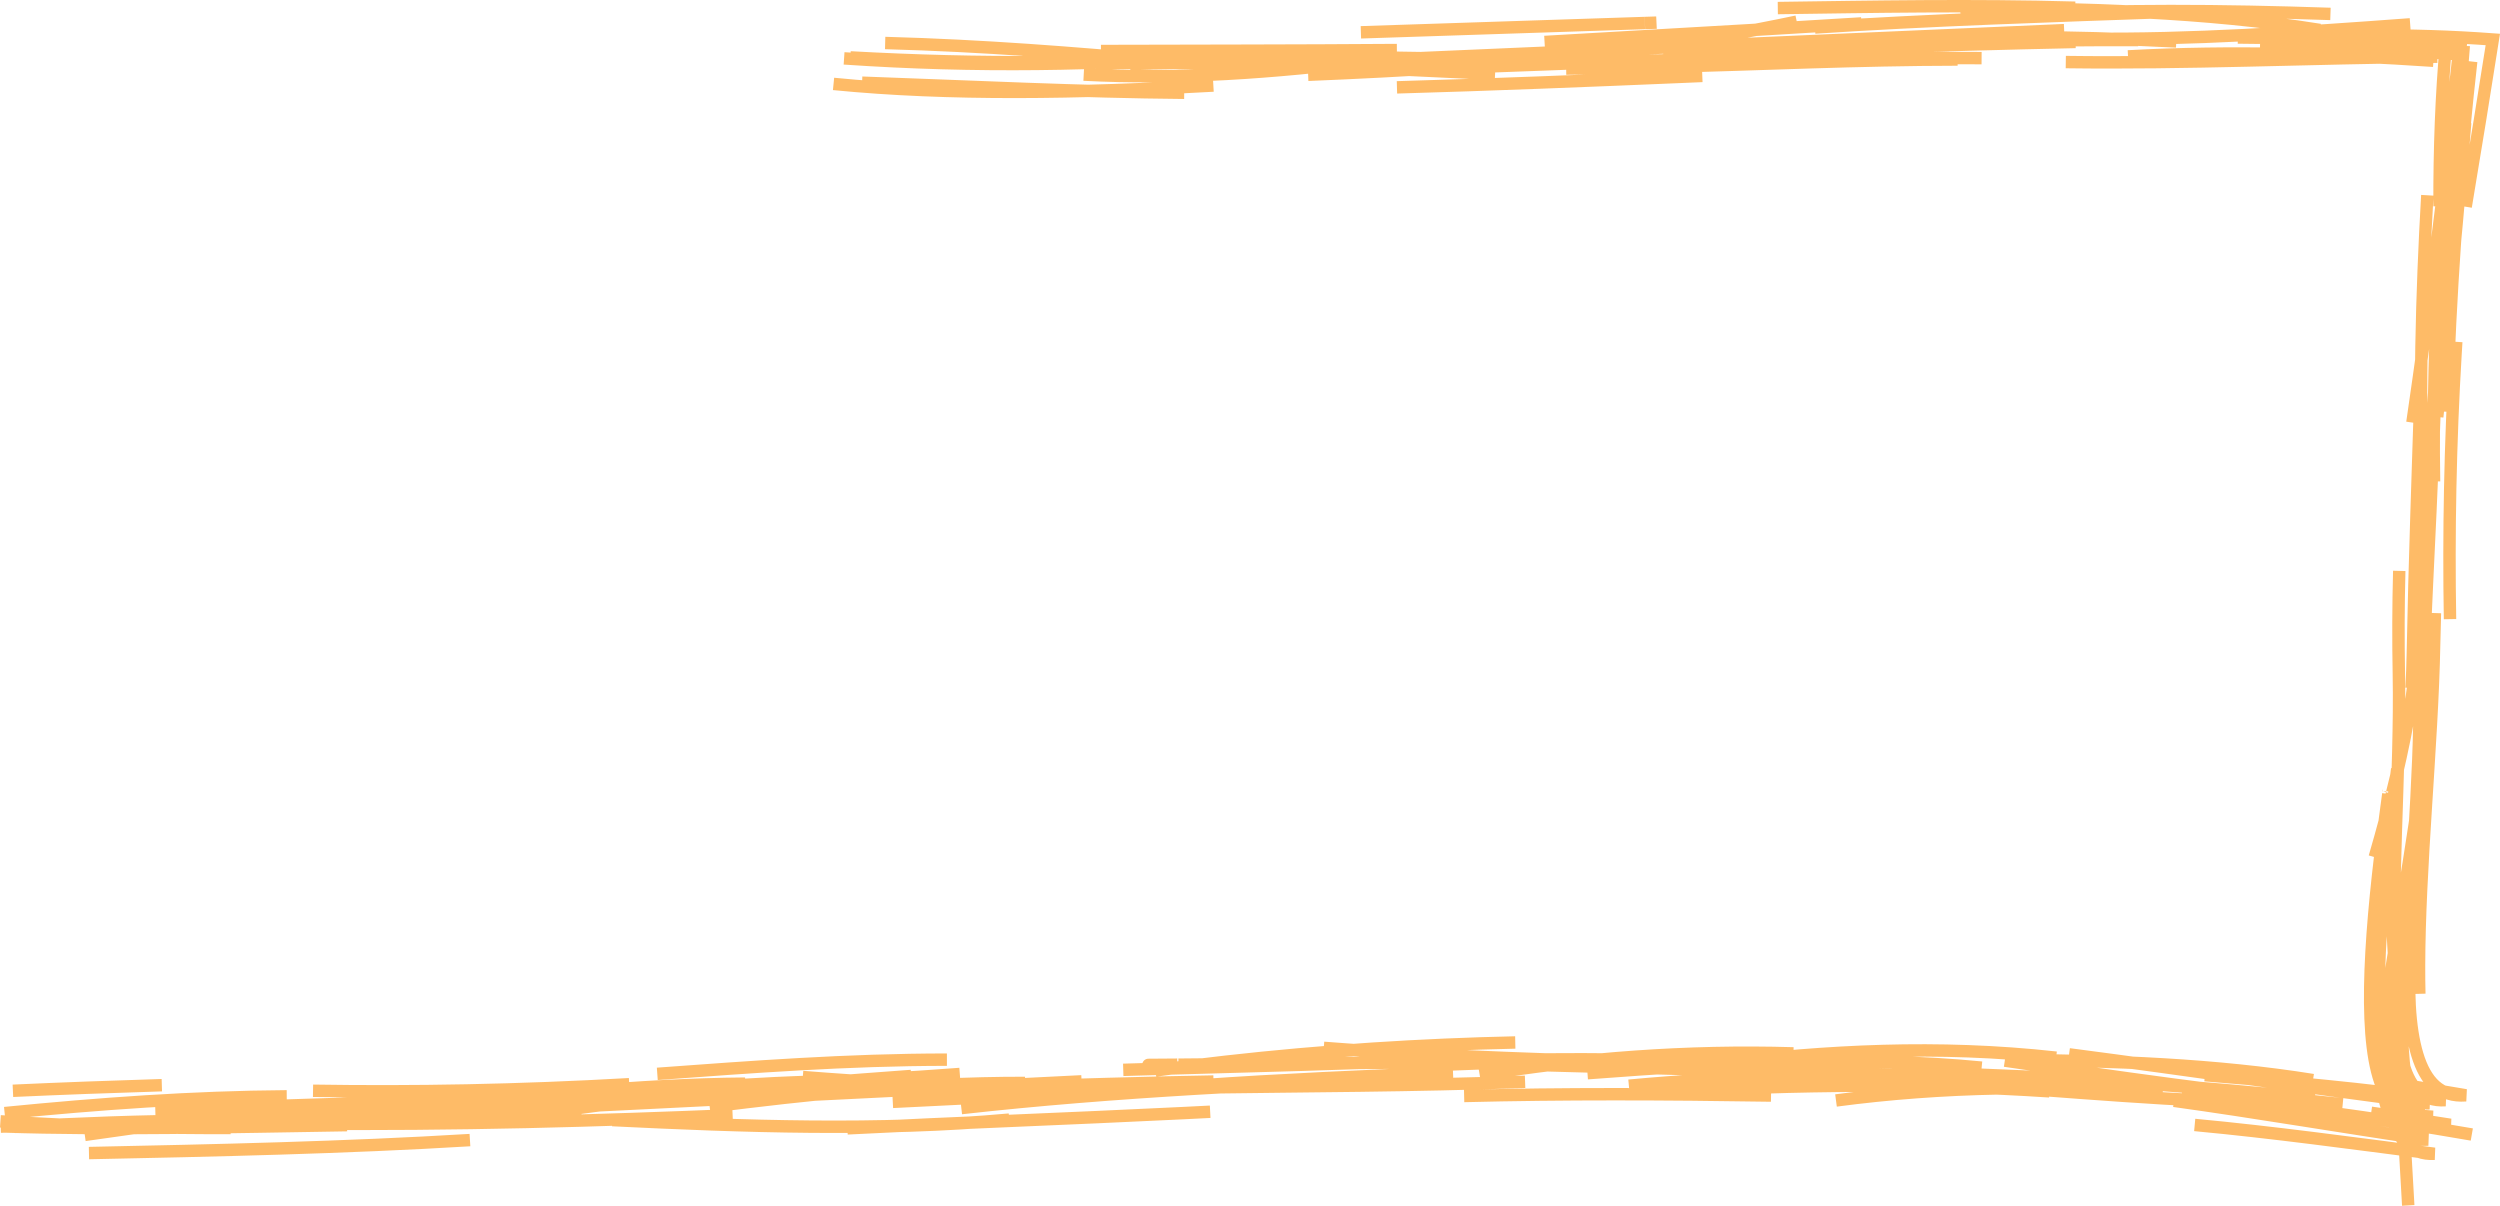 <?xml version="1.0" encoding="UTF-8" standalone="no"?>
<!-- Created with Inkscape (http://www.inkscape.org/) -->

<svg
   xmlns:dc="http://purl.org/dc/elements/1.1/"
   xmlns:cc="http://creativecommons.org/ns#"
   xmlns:rdf="http://www.w3.org/1999/02/22-rdf-syntax-ns#"
   xmlns:svg="http://www.w3.org/2000/svg"
   xmlns="http://www.w3.org/2000/svg"
   xmlns:sodipodi="http://sodipodi.sourceforge.net/DTD/sodipodi-0.dtd"
   xmlns:inkscape="http://www.inkscape.org/namespaces/inkscape"
   width="617.654mm"
   height="297.897mm"
   viewBox="0 0 617.654 297.897"
   version="1.1"
   id="svg8"
   inkscape:version="0.92.4 5da689c313, 2019-01-14"
   sodipodi:docname="frame_7_orange.svg">
  <defs
     id="defs2">
    <inkscape:path-effect
       effect="sketch"
       id="path-effect5250"
       is_visible="true"
       nbiter_approxstrokes="5"
       strokelength="100"
       strokelength_rdm="0.3;1"
       strokeoverlap="0.3"
       strokeoverlap_rdm="0.3;1"
       ends_tolerance="0.1;1"
       parallel_offset="5;1"
       tremble_size="5;1"
       tremble_frequency="1"
       nbtangents="5"
       tgt_places_rdmness="1;1"
       tgtscale="10"
       tgtlength="100"
       tgtlength_rdm="0.3;1" />
    <inkscape:path-effect
       effect="sketch"
       id="path-effect4609"
       is_visible="true"
       nbiter_approxstrokes="5"
       strokelength="100"
       strokelength_rdm="0.3;1"
       strokeoverlap="0.3"
       strokeoverlap_rdm="0.3;1"
       ends_tolerance="0.1;1"
       parallel_offset="5;1"
       tremble_size="5;1"
       tremble_frequency="1"
       nbtangents="5"
       tgt_places_rdmness="1;1"
       tgtscale="10"
       tgtlength="100"
       tgtlength_rdm="0.3;1" />
  </defs>
  <sodipodi:namedview
     id="base"
     pagecolor="#ffffff"
     bordercolor="#666666"
     borderopacity="1.0"
     inkscape:pageopacity="0.0"
     inkscape:pageshadow="2"
     inkscape:zoom="0.35"
     inkscape:cx="933.49488"
     inkscape:cy="399.67585"
     inkscape:document-units="mm"
     inkscape:current-layer="layer1"
     showgrid="false"
     inkscape:window-width="1920"
     inkscape:window-height="1027"
     inkscape:window-x="0"
     inkscape:window-y="0"
     inkscape:window-maximized="1"
     fit-margin-top="0"
     fit-margin-left="0"
     fit-margin-right="0"
     fit-margin-bottom="0" />
  <g
     inkscape:label="Layer 1"
     inkscape:groupmode="layer"
     id="layer1"
     transform="translate(409.051,-11.234)">
    <path
       style="fill:none;stroke:#febb67;stroke-width:3.065;stroke-linecap:butt;stroke-linejoin:miter;stroke-miterlimit:4;stroke-dasharray:none;stroke-dashoffset:0;stroke-opacity:1"
       d="m -196.057,31.661 c 28.046,1.004 53.69,2.276 79.575,2.496 m -20.565,-10.321 c 23.548,-0.071 48.035,-0.055 73.112,-0.24 m -21.923,6.116 c 23.854,-0.967 49.358,-2.528 74.829,-4.997 M -22.102,28.181 C -14.016,28.127 -6.068,27.969 1.795,27.761 26.431,27.108 49.885,25.978 74.6,25.941 m -35.25,-7.905 c 27.392,-1.825 58.239,-2.836 89.47,-3.92 m -22.072,6.67 c 24.85,0.304 52.024,-1.478 79.665,-3.536 m -24.794,3.334 c 10.885,0.314 22.14,0.745 33.649,1.332 -1.164,12.845 -1.646,26.243 -1.601,40.284 m 6.333,-20.632 c -1.274,16.457 -2.825,33.133 -4.741,51.919 -0.698,6.845 -1.419,13.724 -2.164,20.755 m -0.287,-13.605 c -0.69,25.697 -2.059,49.15 -3.023,71.835 -0.233,5.486 -0.719,11.134 -1.345,16.846 m 4.088,-26.62 c -0.084,2.562 -0.148,5.101 -0.194,7.618 -0.232,12.724 -1.218,27.111 -2.062,40.456 -0.863,13.64 -1.637,26.993 -1.671,39.031 -0.007,2.383 0.015,4.71 0.072,6.967 M 185.789,233.044 c -0.341,6.452 -0.74,12.615 -1.024,18.34 -0.283,5.693 -0.451,10.929 -0.347,15.61 0.104,4.676 0.48,8.761 1.272,12.122 0.791,3.358 1.995,5.981 3.736,7.709 0.87,0.863 1.873,1.501 3.022,1.893 1.149,0.391 2.444,0.535 3.898,0.41 -6.54,-1.039 -13.075,-2.033 -19.572,-2.974 m 13.551,-2.329 c 0.27,0.005 0.545,0.002 0.825,-0.01 -28.391,-3.617 -59.192,-8.205 -89.011,-12.098 m 23.102,9.795 c -26.92,-2.33 -54.543,-1.878 -80.688,1.608 m 24.776,-6.424 c -25.609,0.027 -50.316,0.363 -75.946,2.776 m 18.556,-5.944 c -26.264,-1.079 -53.609,-0.479 -81.421,0.263 m 19.414,2.402 c -21.924,0.93 -42.626,1.785 -62.815,3.215 -8.588,0.608 -17.057,1.319 -25.449,2.18 m 24.677,-2.482 c -31.88,1.871 -64.889,0.761 -97.056,-1.781 m 26.776,-0.259 c -32.69,2.368 -64.739,5.064 -96.13,9.951 m 26.476,-7.918 c -27.274,1.564 -53.435,2.01 -78.124,1.619 m 8.408,8.494 c -29.104,0.453 -58.267,1.208 -85.211,0.313 M -198.955,25.416 c 31.918,1.769 62.794,1.593 93.71,-0.787 m -23.362,1.18 c 31.702,-1.389 66.339,-0.053 100.566,0.163 m -31.855,2.52 c 19.637,-0.953 39.163,-2.748 58.656,-5.546 C 10.816,21.215 22.843,19.103 34.861,16.574 M 1.921,25.322 C 34.531,23.527 69.37,22.32 103.745,21.6 M 75.304,13.032 C 106.4,13.424 135.145,14.022 164.098,18.632 m -20.279,1.867 c 18.406,0.127 36.844,0.957 54.959,2.62 -0.726,5.082 -1.435,10.301 -2.139,15.666 m 4.849,-12.37 c -2.483,21.951 -4.591,48.238 -5.652,74.29 -0.166,4.079 -0.307,8.164 -0.421,12.243 m -1.547,-22.218 c -0.359,3.594 -0.686,7.183 -0.987,10.769 -1.806,21.509 -2.655,43.077 -3.499,63.522 m -0.407,-15.219 c -0.304,10.775 -0.382,21.043 -0.252,30.829 0.159,11.911 -0.558,24.633 -1.234,36.444 -0.234,4.082 -0.463,8.054 -0.661,11.955 m -3.623,-27.846 c -0.301,2.481 -0.6,4.966 -0.896,7.473 -1.538,13.047 -2.908,26.18 -3.438,37.985 -0.264,5.877 -0.318,11.396 -0.071,16.332 0.246,4.938 0.793,9.307 1.739,12.906 0.947,3.603 2.292,6.438 4.157,8.354 0.933,0.959 1.997,1.689 3.211,2.177 1.213,0.488 2.577,0.736 4.11,0.729 -2.955,-0.246 -5.908,-0.475 -8.859,-0.692 m -2.277,-4.645 c 0.17,1.352 0.386,2.621 0.651,3.802 0.793,3.528 2.031,6.275 3.806,8.1 0.888,0.913 1.912,1.596 3.085,2.033 1.173,0.436 2.497,0.626 3.986,0.55 -20.51,-2.644 -39.89,-5.313 -59.233,-7.123 m 29.667,-6.508 c -27.448,-2.845 -55.212,-4.906 -82.839,-5.921 m 17.285,4.123 c -30.074,-1.983 -62.433,-1.777 -95.417,0.193 m 25.865,-7.429 c -31.989,-1.022 -62.843,-0.196 -93.743,1.258 m 31.323,-6.094 c -22.934,0.484 -47.354,2.024 -71.702,4.772 -5.749,0.649 -11.493,1.365 -17.212,2.151 m 13.532,10.19 c -2.241,0.116 -4.474,0.228 -6.698,0.338 -28.775,1.42 -56.166,2.389 -82.931,3.768 m 24.589,-16.978 c -24.862,0.019 -48.26,1.808 -71.553,3.51 m 18.609,10.22 c -31.966,1.321 -68.457,2.431 -106.867,2.073 m 41.972,4.07 c -30.823,1.877 -63.34,2.572 -94.129,3.207 m 18.005,-16.77 c -12.493,0.385 -24.756,0.835 -36.794,1.386 M -203.115,31.967 c 28.399,2.808 60.667,2.309 93.839,0.401 m -29.127,-5.417 c 30.648,-0.812 64.392,0.909 98.73,2.538 m -24.246,3.328 c 23.252,-0.667 46.853,-1.611 70.38,-2.609 0.119,-0.005 4.942,-0.21 5.061,-0.215 M -7.389,26.275 C -3.536,26.252 0.349,26.19 4.256,26.096 25.172,25.594 46.949,24.169 68.023,23.098 M 46.847,22.833 c 23.117,-1.24 47.866,-1.77 72.366,-1.708 m -17.887,5.443 c 29.676,0.409 60.415,-1.026 91.796,-1.322 m -25.917,-2.116 c 10.703,0.306 21.395,0.817 32.078,1.565 -2.369,20.603 -4.039,43.559 -4.919,67.503 M 190.648,59.479 c -0.686,11.951 -1.218,24.555 -1.441,37.318 -0.312,17.876 -0.017,35.963 1.269,53.766 m 0.977,-26.093 c -0.684,16.953 -1.853,33.463 -3.461,49.701 -1.237,12.492 -4.045,25.68 -7.54,38.789 -0.902,3.385 -1.842,6.734 -2.803,10.045 m 11.299,-26.913 c -0.19,6.308 -0.691,12.645 -1.373,18.94 -1.41,13.003 -3.511,25.132 -5.032,35.991 -0.751,5.363 -1.337,10.271 -1.599,14.635 -0.263,4.361 -0.199,8.138 0.331,11.227 0.511,2.976 1.456,5.298 2.926,6.812 m -0.832,-28.136 c -0.078,1.846 -0.115,3.632 -0.107,5.347 0.023,4.565 0.373,8.626 1.152,11.976 0.779,3.353 1.988,5.996 3.735,7.748 0.873,0.876 1.88,1.529 3.035,1.939 1.154,0.409 2.456,0.575 3.917,0.478 -19.762,-2.779 -39.524,-4.573 -59.423,-6.177 m 34.066,7.181 c -27.825,-2.687 -56.228,-6.748 -83.488,-10.773 m 12.687,-0.729 c -29.448,-3.244 -56.671,-1.701 -83.924,1.554 m 13.485,7.804 c -26.228,-0.418 -51.472,-0.506 -75.826,0.108 m 21.867,-8.336 c -30.054,-0.147 -61.142,0.354 -92.446,0.602 0.171,-0.001 -7.884,0.057 -7.713,0.056 m 34.017,4.684 c -7.383,0.362 -14.605,0.746 -21.713,1.169 -20.052,1.191 -39.151,2.681 -58.23,4.813 m 15.734,-6.217 c -27.958,-0.041 -53.527,2.838 -77.915,5.877 m 26.028,-6.203 c -26.264,0.815 -54.465,3.478 -84.38,6.843 m 9.613,-0.616 c -28.837,1.67 -57.637,1.799 -83.895,0.849 m 28.145,-3.438 c -23.457,0.167 -46.262,1.82 -69.697,4.14 M -200.514,25.658 c 32.452,2.219 63.346,1.693 94.674,-0.774 m -23.998,2.165 c 24.992,-0.838 51.376,-0.672 78.053,-0.925 m -21.045,-6.905 c 19.731,-0.624 50.43,-1.679 70.161,-2.302 -0.021,6.75e-4 2.894,-0.093 2.873,-0.092 M -13.029,27.377 c 4.208,-0.094 8.481,-0.203 12.805,-0.32 C 25.649,26.36 53.124,25.392 80.525,25.592 M 52.074,20.91 c 24.125,-0.825 49.78,-0.808 76.553,0.566 m -11.923,3.692 c 25.56,-1.395 50.962,-0.575 75.455,1.08 m -16.528,-6.224 c 10.8,-0.131 21.17,0.224 31.2,0.96 -2.11,13.483 -4.165,26.07 -6.707,41.323 m -5.264,-9.619 c -1.031,16.468 -1.966,33.519 -2.387,49.791 -0.241,9.304 -0.32,18.529 -0.165,27.712 m -3.236,-26.175 c -0.709,23.219 -1.59,46.405 -2,68.482 -0.053,2.852 -0.163,5.759 -0.317,8.706 m 5.173,-14.36 c -0.145,3.083 -0.276,6.14 -0.397,9.161 -0.502,12.545 -2.086,25.939 -4.002,38.909 -1.916,12.972 -4.187,25.526 -5.873,36.471 -0.593,3.85 -1.113,7.516 -1.502,10.915 m 8.261,-34.921 c -0.889,5.855 -1.538,11.512 -1.911,16.837 -0.392,5.589 -0.479,10.807 -0.219,15.456 0.26,4.647 0.87,8.75 1.886,12.108 1.017,3.359 2.447,6 4.388,7.731 0.972,0.867 2.077,1.51 3.335,1.906 1.258,0.396 2.671,0.545 4.263,0.425 -6.751,-1.154 -13.401,-2.254 -19.988,-3.325 m 21.465,13.011 c -24.255,-4.242 -48.329,-7.221 -71.628,-10.123 m 6.232,1.802 c -27.991,-1.371 -56.002,-4.137 -85.21,-5.848 m 29.503,-2.351 c -29.469,-2.893 -62.896,-1.256 -97.383,1.375 m 27.056,-2.129 c -32.67,-1.187 -62.072,-1.783 -92.207,-4.139 m 22.165,3.205 c -18.142,0.774 -37.204,1.258 -56.339,1.789 -5.113,0.142 -10.237,0.287 -15.368,0.442 m 10.48,4.562 c -1.4e-4,1e-5 -0.256,0.014 -0.256,0.014 -23.491,1.308 -45.948,2.244 -67.163,3.337 m 16.561,-6.894 c -25.357,1.914 -48.274,2.701 -70.277,3.411 m 21.094,1.281 c -27.294,1.375 -55.302,1.848 -84.458,1.278 m 10.563,0.569 c -33.044,-0.076 -64.248,4.436 -93.109,8.522 m 30.341,-3.539 c -16.328,0.086 -32.126,0.69 -47.652,1.556 M -190.362,21.857 c 24.535,0.669 46.773,2.487 68.245,4.388 m -19.189,3.42 c 23.105,1.222 47.356,-0.508 71.133,-3.538 m -12.88,2.885 c 26.912,-0.768 53.107,-1.719 78.642,-2.779 M -27.45,21.603 C -25.22,21.472 -7.29,20.446 -5.06,20.316 13.327,19.268 31.705,18.224 50.844,17.018 M 30.174,13.225 C 53.613,12.905 78.286,12.42 103.658,13.142 M 89.013,14.93 C 113.852,13.573 139.955,13.772 166.716,14.673 m -17.398,7.53 c 15.993,0.363 32.921,0.91 50.206,1.879 -0.621,7.393 -1.065,14.989 -1.392,22.878 m 0.183,-21.544 c -2.392,22.721 -4.906,43.957 -8.32,68.795 -0.976,7.099 -1.985,14.204 -3.038,21.423 m 10.841,-19.95 c -0.058,0.911 -0.114,1.822 -0.169,2.733 -1.347,22.379 -1.736,44.728 -1.375,65.784 m -12.543,-11.925 c -0.223,8.612 -0.251,17.114 -0.098,25.459 0.222,12.179 -0.328,25.954 -0.739,38.764 -0.239,7.458 -0.437,14.685 -0.467,21.655 m -1.308,-31.411 c 2.1e-4,-0.002 -0.091,0.652 -0.09,0.65 -1.922,13.86 -3.486,27.192 -4.152,39.074 -0.331,5.913 -0.438,11.451 -0.238,16.401 0.2,4.953 0.706,9.348 1.615,12.977 0.91,3.636 2.223,6.507 4.058,8.467 0.508,0.542 1.056,1.015 1.648,1.417 m -4.797,-10.523 c 0.123,2.65 0.405,5.044 0.858,7.149 0.749,3.481 1.97,6.189 3.735,7.975 0.883,0.894 1.905,1.559 3.077,1.975 1.172,0.416 2.497,0.584 3.991,0.482 -22.027,-3.242 -42.554,-6.788 -62.742,-9.581 m 34.328,-5.126 c -24.098,-3.845 -49.413,-4.827 -74.915,-4.967 m 12.996,6.966 C 69.22,278.921 36.137,275.902 5.093,273.615 m 28.944,-2.13 c -26.285,-0.783 -52.373,1.205 -77.509,5.355 m 11.213,1.662 c -27.819,1.025 -54.278,1.04 -80.372,1.42 -5.836,0.085 -11.673,0.188 -17.538,0.324 m 20.918,-1.808 c -3.878,0.067 -7.724,0.144 -11.542,0.229 -17.809,0.399 -43.841,1.285 -61.65,1.684 m 22.747,7.494 c -32.031,2.92 -65.923,1.694 -98.063,0.12 m 32.803,-9.006 c -26.486,0.211 -53.755,3.112 -79.795,6.08 m 20.558,-3.097 c -27.655,1.856 -57.659,2.578 -86.494,3.305 m 18.616,4.677 c -18.511,0.016 -37.439,-0.371 -56.879,-1.65 m 524.911,-9.984 -160.801,-4.343 m -220.59,11.18 -143.446,4.455 m 267.047,-11.19 -148.957,7.405 M -89.054,26.936 100.923,18.684 m 80.588,212.562 4.421,77.798"
       id="path4701"
       inkscape:connector-curvature="0"
       inkscape:path-effect="#path-effect5250"
       inkscape:original-d="m -205.61017,23.285094 c 136.887607,10.723122 274.198788,-10.454837 405.19048,-2.267857 -5.69269,45.799784 -8.63465,102.783483 -9.13383,153.480053 -0.49225,49.99242 -18.26389,116.54972 5.35406,114.88304 -210.567987,-30.86829 -410.16555,-0.75595 -608.54166,-0.75595"
       sodipodi:nodetypes="ccscc" />
  </g>
</svg>
